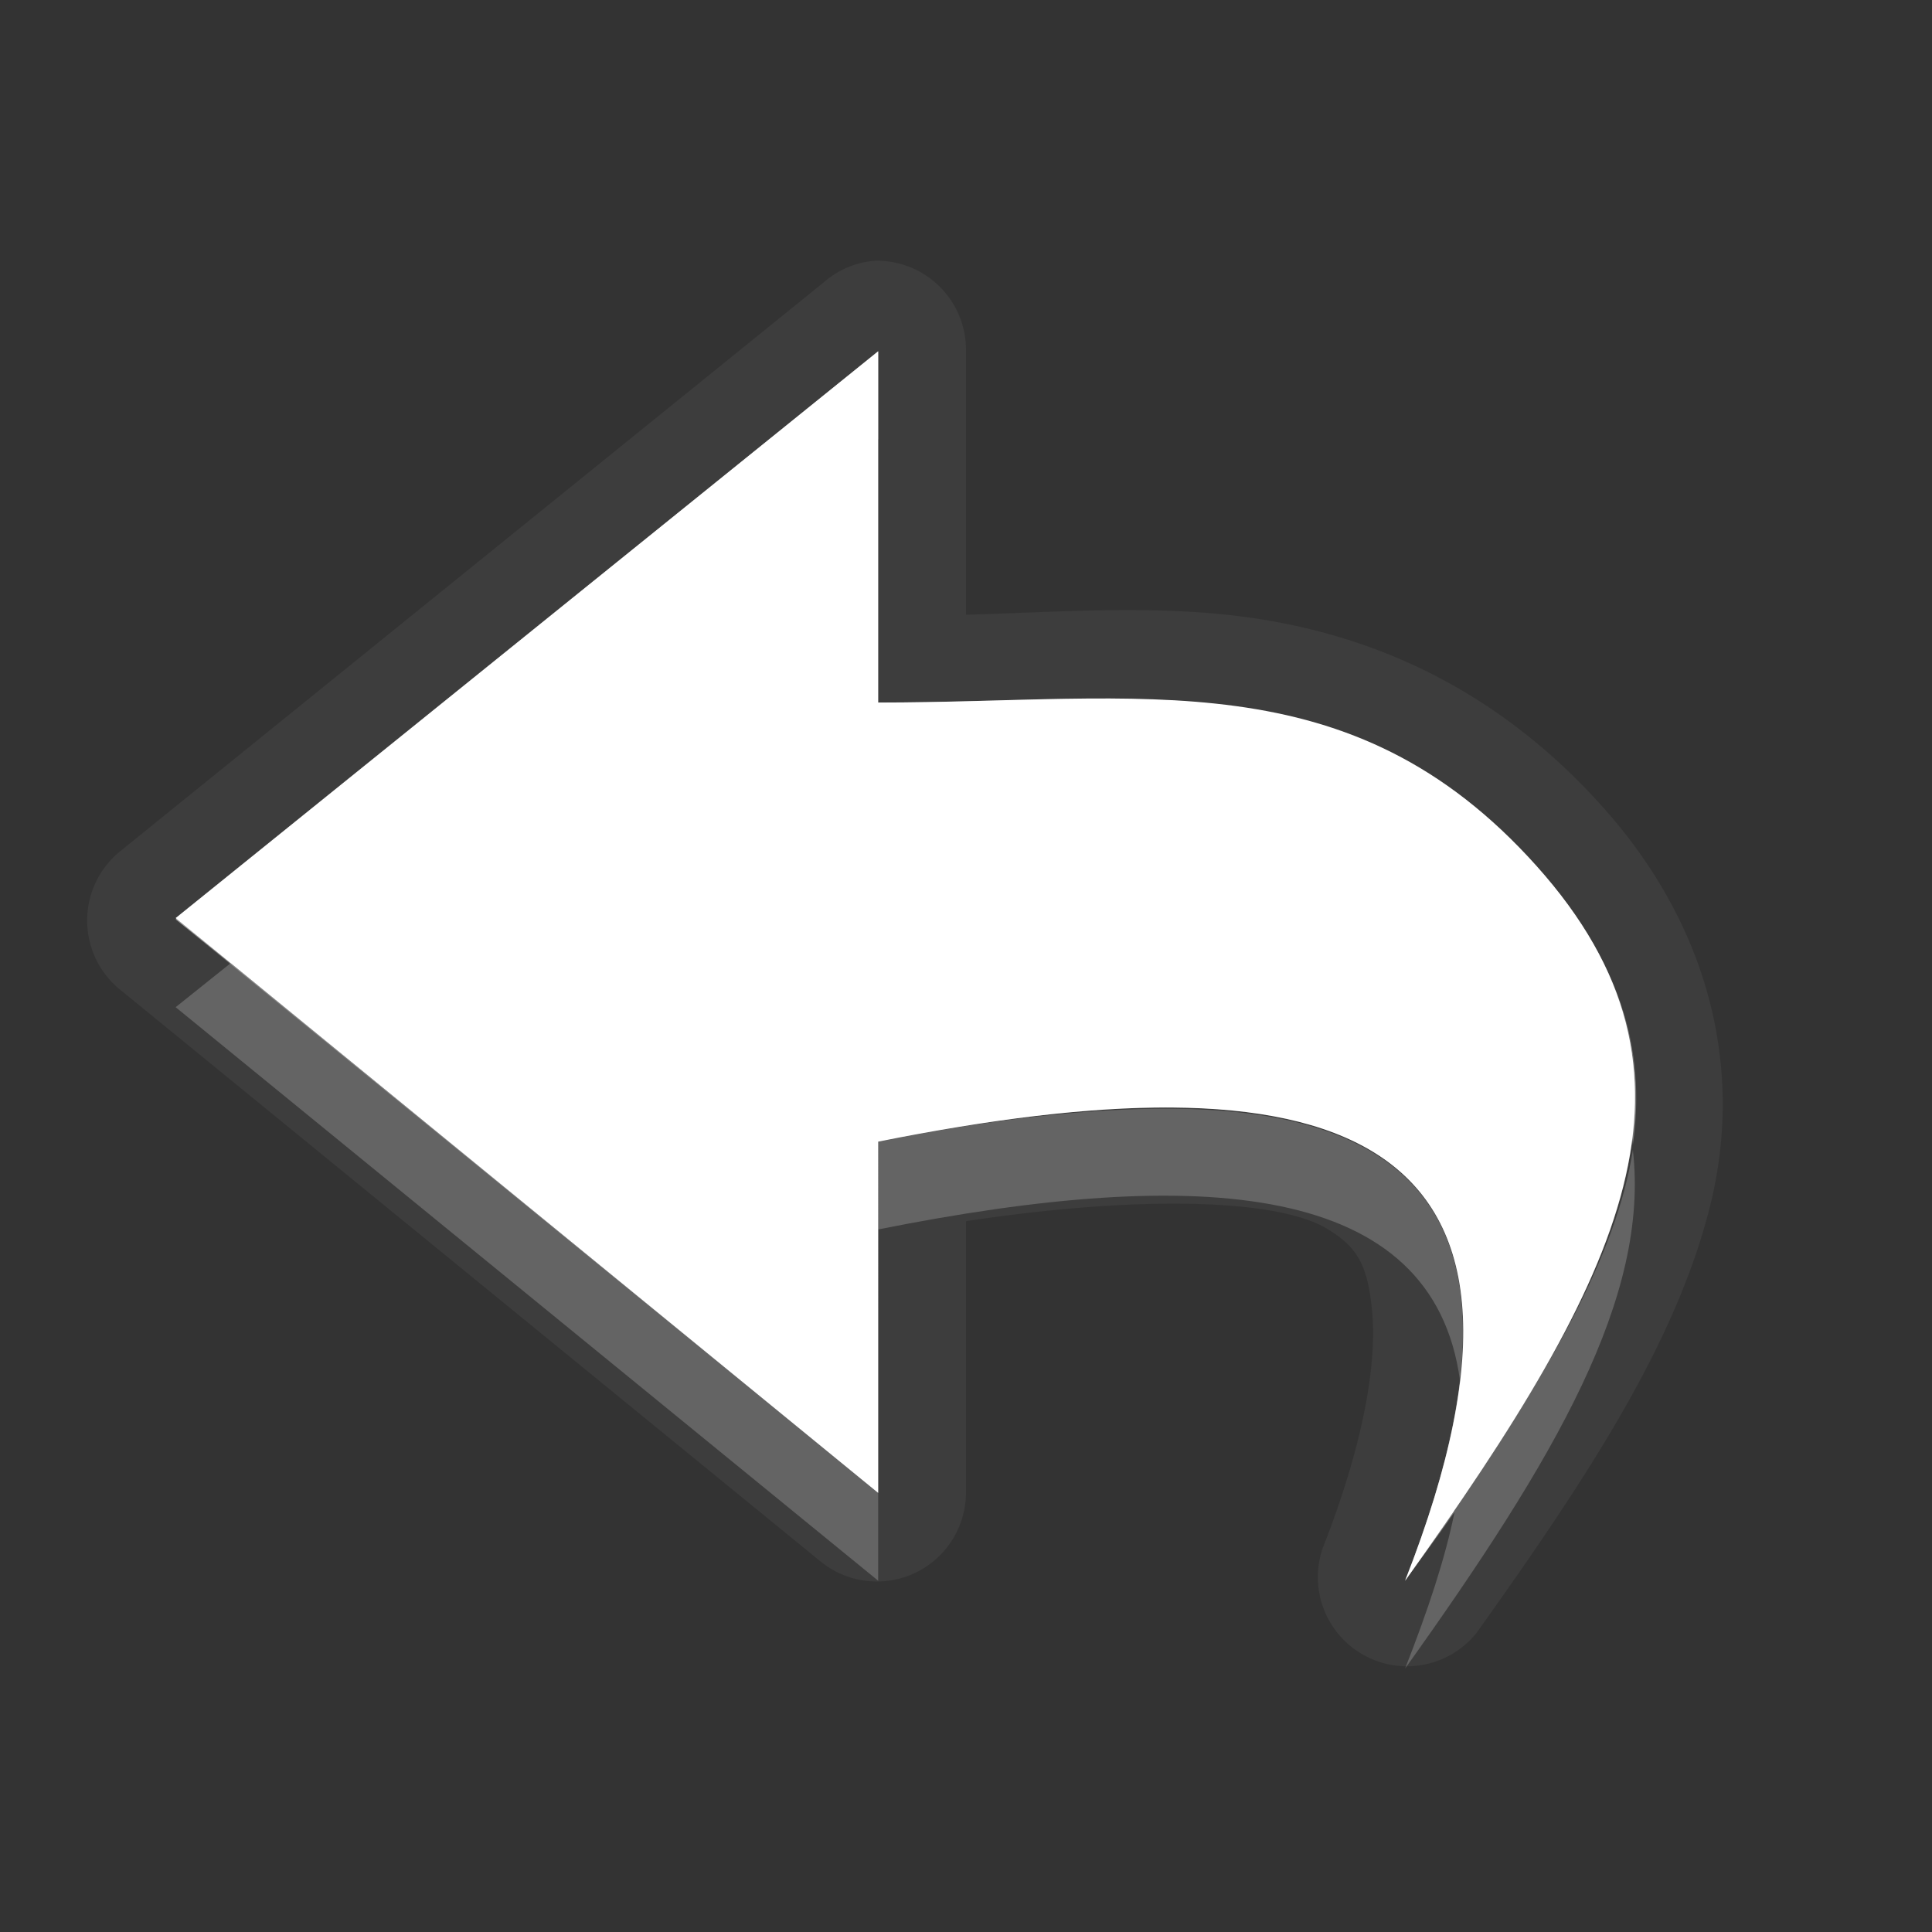 <?xml version="1.0" encoding="UTF-8" standalone="no"?>
<!-- Created with Inkscape (http://www.inkscape.org/) -->

<svg
   xmlns:dc="http://purl.org/dc/elements/1.1/"
   xmlns:cc="http://creativecommons.org/ns#"
   xmlns:rdf="http://www.w3.org/1999/02/22-rdf-syntax-ns#"
   xmlns:svg="http://www.w3.org/2000/svg"
   xmlns="http://www.w3.org/2000/svg"
   xmlns:xlink="http://www.w3.org/1999/xlink"
   xmlns:sodipodi="http://sodipodi.sourceforge.net/DTD/sodipodi-0.dtd"
   xmlns:inkscape="http://www.inkscape.org/namespaces/inkscape"
   width="22"
   height="22"
   id="svg2"
   sodipodi:version="0.32"
   inkscape:version="0.91 r"
   version="1.0"
   sodipodi:docname="mail-reply-sender.svg"
   inkscape:output_extension="org.inkscape.output.svg.inkscape"
   inkscape:export-filename="/home/matt/.icons/Sirocco/scalable/mimetypes/text-plain.png"
   inkscape:export-xdpi="90"
   inkscape:export-ydpi="90"
   sodipodi:modified="true"
   style="display:inline">
  <rect width="100%" height="100%" fill="#333333" stroke="none"/>
  <sodipodi:namedview
     id="base"
     pagecolor="#838383"
     bordercolor="#cc0000"
     borderopacity="1"
     inkscape:pageopacity="1"
     inkscape:pageshadow="2"
     inkscape:zoom="31.059263"
     inkscape:cx="4.6894048"
     inkscape:cy="8.2922326"
     inkscape:document-units="px"
     inkscape:current-layer="layer1"
     width="128px"
     height="128px"
     inkscape:showpageshadow="false"
     inkscape:window-width="2560"
     inkscape:window-height="1542"
     inkscape:window-x="0"
     inkscape:window-y="30"
     showguides="true"
     inkscape:guide-bbox="true"
     showgrid="true"
     inkscape:window-maximized="1"
     borderlayer="true"
     inkscape:snap-global="false">
    <inkscape:grid
       enabled="true"
       visible="true"
       id="grid3231"
       type="xygrid"
       empspacing="8"
       snapvisiblegridlinesonly="true" />
    <sodipodi:guide
       orientation="1,0"
       position="12,6"
       id="guide3791" />
    <sodipodi:guide
       orientation="0,1"
       position="14,9"
       id="guide3793" />
  </sodipodi:namedview>
  <defs
     id="defs4">
    <linearGradient
       id="StandardGradient"
       gradientTransform="scale(0.922,1.085)"
       x1="11.999"
       y1="0.922"
       x2="11.999"
       y2="19.387"
       gradientUnits="userSpaceOnUse">
      <stop
         style="stop-color:#000000;stop-opacity:0.235;"
         offset="0"
         id="stop3283" />
      <stop
         id="stop3850"
         offset="0.7"
         style="stop-color:#000000;stop-opacity:0.392;" />
      <stop
         style="stop-color:#000000;stop-opacity:0.55;"
         offset="1"
         id="stop2651" />
    </linearGradient>
    <radialGradient
       inkscape:collect="always"
       xlink:href="#StandardGradient"
       id="radialGradient3857"
       cx="12"
       cy="12.447"
       fx="12"
       fy="12.447"
       r="6"
       gradientTransform="matrix(2.667,-9.1385016e-8,5.7115635e-8,1.667,-20,-7.746)"
       gradientUnits="userSpaceOnUse" />
    <radialGradient
       inkscape:collect="always"
       xlink:href="#StandardGradient"
       id="radialGradient3874"
       gradientUnits="userSpaceOnUse"
       gradientTransform="matrix(1.778,0,0,0.889,-9.333,0.556)"
       cx="12"
       cy="14"
       fx="12"
       fy="14"
       r="9" />
    <radialGradient
       inkscape:collect="always"
       xlink:href="#StandardGradient"
       id="radialGradient3878"
       gradientUnits="userSpaceOnUse"
       gradientTransform="matrix(1.778,0,0,0.889,-9.333,0.556)"
       cx="12"
       cy="14"
       fx="12"
       fy="14"
       r="9" />
    <radialGradient
       inkscape:collect="always"
       xlink:href="#StandardGradient"
       id="radialGradient3882"
       gradientUnits="userSpaceOnUse"
       gradientTransform="matrix(-7.9495968e-8,-0.875,-2,1.9384686e-7,38.774,22.313)"
       cx="9.5"
       cy="13.387"
       fx="9.5"
       fy="13.387"
       r="8" />
    <radialGradient
       inkscape:collect="always"
       xlink:href="#StandardGradient"
       id="radialGradient3884"
       gradientUnits="userSpaceOnUse"
       gradientTransform="matrix(-7.9495968e-8,-0.875,-2,1.9384686e-7,38.774,21.313)"
       cx="9.5"
       cy="13.387"
       fx="9.5"
       fy="13.387"
       r="8" />
    <radialGradient
       inkscape:collect="always"
       xlink:href="#StandardGradient"
       id="radialGradient3891"
       gradientUnits="userSpaceOnUse"
       gradientTransform="matrix(-7.9495968e-8,-0.875,-2,1.9384686e-7,38.774,21.313)"
       cx="9.5"
       cy="13.387"
       fx="9.5"
       fy="13.387"
       r="8" />
    <radialGradient
       inkscape:collect="always"
       xlink:href="#StandardGradient"
       id="radialGradient3895"
       gradientUnits="userSpaceOnUse"
       gradientTransform="matrix(-7.9495968e-8,-0.875,-2,1.9384686e-7,38.774,21.313)"
       cx="9.5"
       cy="13.387"
       fx="9.5"
       fy="13.387"
       r="8" />
    <radialGradient
       inkscape:collect="always"
       xlink:href="#StandardGradient"
       id="radialGradient3897"
       gradientUnits="userSpaceOnUse"
       gradientTransform="matrix(-7.9495968e-8,-0.875,-2,1.9384686e-7,38.774,21.313)"
       cx="9.5"
       cy="13.387"
       fx="9.5"
       fy="13.387"
       r="8" />
    <radialGradient
       inkscape:collect="always"
       xlink:href="#StandardGradient"
       id="radialGradient3902"
       gradientUnits="userSpaceOnUse"
       gradientTransform="matrix(-7.9495968e-8,-0.875,-2,1.9384686e-7,38.774,22.313)"
       cx="9.5"
       cy="13.387"
       fx="9.5"
       fy="13.387"
       r="8" />
    <radialGradient
       inkscape:collect="always"
       xlink:href="#StandardGradient"
       id="radialGradient3906"
       gradientUnits="userSpaceOnUse"
       gradientTransform="matrix(-7.9495968e-8,-0.875,-2,1.9384686e-7,38.774,21.313)"
       cx="9.5"
       cy="13.387"
       fx="9.5"
       fy="13.387"
       r="8" />
    <radialGradient
       inkscape:collect="always"
       xlink:href="#StandardGradient"
       id="radialGradient3913"
       gradientUnits="userSpaceOnUse"
       gradientTransform="matrix(-7.9495968e-8,-0.875,-2,1.9384686e-7,38.774,21.313)"
       cx="9.5"
       cy="13.387"
       fx="9.5"
       fy="13.387"
       r="8" />
    <radialGradient
       inkscape:collect="always"
       xlink:href="#StandardGradient"
       id="radialGradient3917"
       gradientUnits="userSpaceOnUse"
       gradientTransform="matrix(-7.9495968e-8,-0.875,-2,1.9384686e-7,38.774,21.313)"
       cx="9.5"
       cy="13.387"
       fx="9.5"
       fy="13.387"
       r="8" />
  </defs>
  <g
     style="display:inline"
     inkscape:label="Calque 1"
     id="layer1"
     inkscape:groupmode="layer">
    <path
       style="opacity:0.05;fill:#ffffff;fill-opacity:1;stroke:none"
       d="M 9.969,2.969 A 1.015,1.015 0 0 0 9.781,3 1.015,1.015 0 0 0 9.375,3.219 l -8,6.469 A 1.015,1.015 0 0 0 1.344,11.25 l 8,6.531 A 1.015,1.015 0 0 0 11,17 l 0,-3.094 c 1.966,-0.298 3.561,-0.259 4.125,0.094 0.324,0.203 0.449,0.389 0.5,0.938 0.051,0.548 -0.074,1.444 -0.562,2.688 a 1.015,1.015 0 0 0 1.75,0.969 C 18.08,16.819 19.075,15.305 19.469,13.75 19.862,12.195 19.478,10.56 18.25,9.188 17.039,7.834 15.619,7.226 14.219,7.031 13.15,6.882 12.08,6.97 11,7 L 11,4 A 1.015,1.015 0 0 0 9.969,2.969 z M 10,4 10,8 c 3,0 5.375,-0.5 7.5,1.875 2.125,2.375 1,4.625 -1.5,8.125 2.09,-5.318 -1,-6 -6,-5 L 10,17 2,10.469 10,4 z"
       id="path3915"
       inkscape:connector-curvature="0" />
    <path
       style="opacity:0.05;fill:#ffffff;fill-opacity:1;stroke:none"
       d="m 10.875,34 a 1.005,1.005 0 0 0 -0.5,0.219 l -8,6.531 a 1.005,1.005 0 0 0 0,1.562 l 8,6.469 A 1.005,1.005 0 0 0 12,48 l 0,-3.094 c 3.568,-0.228 5.804,-1.554 6.875,-3.562 C 20.049,39.141 20,36.5 20,34 l -1,0 c 0,5 0.001,10 -8,10 L 11,48 3,41.531 11,35 l 0,4 c 6.939,0 8,-1 8,-5 l -1,0 c 0,0.956 -0.064,1.669 -0.219,2.156 -0.154,0.487 -0.337,0.747 -0.719,1 C 16.393,37.6 14.664,37.868 12,37.938 L 12,35 a 1.005,1.005 0 0 0 -1.125,-1 z"
       id="path3867"
       inkscape:connector-curvature="0" />
    <path
       inkscape:connector-curvature="0"
       style="opacity:0.05;fill:#ffffff;fill-opacity:1;stroke:none;display:inline"
       d="m -26.5,4 c -0.248,0 -0.486,0.056 -0.719,0.125 -0.554,0.164 -1.026,0.498 -1.344,0.969 -0.117,0.174 -0.22,0.365 -0.281,0.531 -0.102,0.274 -0.091,0.361 -0.062,0.25 C -28.936,5.993 -29,6.205 -29,6.5 l 0,9 c 0,0.295 0.064,0.507 0.094,0.625 0.027,0.103 0.082,0.209 0.125,0.312 0.016,0.04 0.053,0.222 0.219,0.469 0.109,0.162 0.182,0.248 0.188,0.25 0.332,0.371 0.782,0.632 1.25,0.75 C -27.007,17.936 -26.795,18 -26.5,18 l 15,0 c 0.176,0 0.331,-0.028 0.5,-0.062 0.589,-0.12 1.131,-0.441 1.5,-0.938 0.177,-0.239 0.246,-0.448 0.281,-0.531 0.002,-0.005 0.1,-0.161 0.156,-0.438 C -9.059,16.012 -9.066,16.017 -9.062,16 -9.028,15.831 -9,15.676 -9,15.5 l 0,-9 C -9,6.252 -9.056,6.014 -9.125,5.781 -9.172,5.625 -9.21,5.552 -9.219,5.531 -9.255,5.445 -9.317,5.272 -9.438,5.094 -9.617,4.828 -9.828,4.617 -10.094,4.438 c -0.094,-0.063 -0.225,-0.152 -0.375,-0.219 a 0.986,0.986 0 0 0 -0.062,0 c -0.023,-0.01 -0.013,0.007 -0.031,0 -0.029,-0.01 -0.036,-0.024 -0.062,-0.031 -0.016,-0.004 -0.075,-0.036 -0.062,-0.031 a 0.986,0.986 0 0 0 -0.031,0 C -10.817,4.127 -10.863,4.097 -10.875,4.094 -10.993,4.064 -11.205,4 -11.5,4 l -15,0 z m 0,1 15,0 c 0.128,0 0.256,0.033 0.375,0.062 0.042,0.011 0.084,0.019 0.125,0.031 0.031,0.011 0.064,0.019 0.094,0.031 0.009,0.003 0.022,-0.003 0.031,0 0.08,0.036 0.147,0.077 0.219,0.125 0.16,0.108 0.299,0.247 0.406,0.406 0.054,0.08 0.087,0.16 0.125,0.25 0.021,0.051 0.047,0.103 0.062,0.156 C -10.022,6.198 -10,6.351 -10,6.5 l 0,9 c 0,0.104 -0.011,0.215 -0.031,0.312 -0.002,0.01 0.002,0.021 0,0.031 -0.018,0.089 -0.061,0.168 -0.094,0.25 -0.047,0.111 -0.086,0.217 -0.156,0.312 -0.216,0.29 -0.538,0.488 -0.906,0.562 C -11.285,16.989 -11.396,17 -11.5,17 l -15,0 c -0.128,0 -0.256,-0.033 -0.375,-0.062 -0.347,-0.088 -0.641,-0.28 -0.844,-0.562 -0.008,-0.011 -0.023,-0.02 -0.031,-0.031 -0.059,-0.088 -0.085,-0.181 -0.125,-0.281 -0.026,-0.062 -0.045,-0.121 -0.062,-0.188 C -27.967,15.756 -28,15.628 -28,15.5 l 0,-9 c 0,-0.128 0.033,-0.256 0.062,-0.375 0.013,-0.052 0.013,-0.107 0.031,-0.156 0.042,-0.113 0.09,-0.214 0.156,-0.312 0.192,-0.285 0.475,-0.494 0.812,-0.594 C -26.802,5.022 -26.649,5 -26.5,5 z m 0,1.031 c -0.263,0 -0.442,0.159 -0.469,0.406 l 7.938,7.969 8,-7.969 C -11.058,6.191 -11.237,6.031 -11.5,6.031 l -0.594,0 -6.938,6.938 -6.938,-6.938 -0.531,0 z m 11.656,5.812 -0.719,0.719 3.406,3.406 0.656,0 c 0.237,0 0.388,-0.137 0.438,-0.344 l -3.781,-3.781 z m -8.406,0.062 -3.688,3.688 c 0.04,0.225 0.188,0.375 0.438,0.375 l 0.594,0 3.375,-3.344 -0.719,-0.719 z"
       id="path3125" />
    <path
       inkscape:connector-curvature="0"
       style="fill:#ffffff;fill-opacity:1;stroke:none;display:inline"
       d="m -26.5,5 c -0.149,0 -0.302,0.022 -0.438,0.062 -0.337,0.1 -0.621,0.309 -0.812,0.594 -0.066,0.098 -0.115,0.199 -0.156,0.312 C -27.925,6.018 -27.924,6.073 -27.938,6.125 -27.967,6.244 -28,6.372 -28,6.5 l 0,9 c 0,0.128 0.033,0.256 0.062,0.375 0.017,0.066 0.037,0.125 0.062,0.188 0.04,0.1 0.066,0.193 0.125,0.281 0.008,0.012 0.023,0.02 0.031,0.031 0.203,0.282 0.496,0.475 0.844,0.562 C -26.756,16.967 -26.628,17 -26.5,17 l 15,0 c 0.104,0 0.215,-0.011 0.312,-0.031 0.368,-0.075 0.691,-0.272 0.906,-0.562 0.071,-0.095 0.109,-0.202 0.156,-0.312 0.033,-0.082 0.076,-0.161 0.094,-0.25 0.002,-0.01 -0.002,-0.021 0,-0.031 C -10.011,15.715 -10,15.604 -10,15.5 l 0,-9 c 0,-0.149 -0.022,-0.302 -0.062,-0.438 -0.016,-0.053 -0.041,-0.106 -0.062,-0.156 -0.038,-0.09 -0.071,-0.17 -0.125,-0.25 -0.108,-0.16 -0.247,-0.299 -0.406,-0.406 -0.072,-0.048 -0.139,-0.089 -0.219,-0.125 -0.009,-0.003 -0.022,0.003 -0.031,0 -0.03,-0.013 -0.063,-0.021 -0.094,-0.031 -0.041,-0.012 -0.083,-0.021 -0.125,-0.031 C -11.244,5.033 -11.372,5 -11.5,5 l -15,0 z m 0,1.031 0.531,0 6.938,6.938 6.938,-6.938 0.594,0 c 0.263,0 0.442,0.159 0.469,0.406 l -8,7.969 -7.938,-7.969 C -26.942,6.191 -26.763,6.031 -26.5,6.031 z m 11.656,5.812 3.781,3.781 c -0.049,0.207 -0.2,0.344 -0.438,0.344 l -0.656,0 -3.406,-3.406 0.719,-0.719 z m -8.406,0.062 0.719,0.719 -3.375,3.344 -0.594,0 c -0.249,0 -0.398,-0.15 -0.438,-0.375 l 3.688,-3.688 z"
       id="rect2932" />
    <path
       inkscape:connector-curvature="0"
       style="opacity:0.3;fill:#ffffff;fill-opacity:1;stroke:none;display:inline"
       d="m -26.5,5 c -0.149,0 -0.302,0.022 -0.438,0.062 -0.337,0.1 -0.621,0.309 -0.812,0.594 -0.066,0.098 -0.115,0.199 -0.156,0.312 C -27.925,6.018 -27.924,6.073 -27.938,6.125 -27.967,6.244 -28,6.372 -28,6.5 l 0,1 c 0,-0.128 0.033,-0.256 0.062,-0.375 0.013,-0.052 0.013,-0.107 0.031,-0.156 0.042,-0.113 0.09,-0.214 0.156,-0.312 0.192,-0.285 0.475,-0.494 0.812,-0.594 C -26.802,6.022 -26.649,6 -26.5,6 l 15,0 c 0.128,0 0.256,0.033 0.375,0.062 0.042,0.011 0.084,0.019 0.125,0.031 0.031,0.011 0.064,0.019 0.094,0.031 0.009,0.003 0.022,-0.003 0.031,0 0.08,0.036 0.147,0.077 0.219,0.125 0.16,0.108 0.299,0.247 0.406,0.406 0.054,0.08 0.087,0.16 0.125,0.25 0.021,0.051 0.047,0.103 0.062,0.156 C -10.022,7.198 -10,7.351 -10,7.5 l 0,-1 c 0,-0.149 -0.022,-0.302 -0.062,-0.438 -0.016,-0.053 -0.041,-0.106 -0.062,-0.156 -0.038,-0.09 -0.071,-0.17 -0.125,-0.25 -0.108,-0.16 -0.247,-0.299 -0.406,-0.406 -0.072,-0.048 -0.139,-0.089 -0.219,-0.125 -0.009,-0.003 -0.022,0.003 -0.031,0 -0.03,-0.013 -0.063,-0.021 -0.094,-0.031 -0.041,-0.012 -0.083,-0.021 -0.125,-0.031 C -11.244,5.033 -11.372,5 -11.5,5 l -15,0 z m 0,2.031 c -0.263,0 -0.442,0.159 -0.469,0.406 l 7.938,7.969 8,-7.969 C -11.058,7.191 -11.237,7.031 -11.5,7.031 l -0.125,0 -7.406,7.375 -7.344,-7.375 -0.125,0 z m 11.438,6.031 -0.5,0.5 3.406,3.406 0.656,0 c 0.237,0 0.388,-0.137 0.438,-0.344 l -0.656,-0.656 -0.438,0 -2.906,-2.906 z m -7.969,0.062 -2.875,2.844 -0.406,0 -0.625,0.625 c 0.04,0.225 0.188,0.375 0.438,0.375 l 0.594,0 3.375,-3.344 -0.5,-0.5 z"
       id="path3707" />
    <path
       style="opacity:0.25;fill:#ffffff;fill-opacity:1;stroke:none;display:inline"
       d="m -26.5,5 c -0.149,0 -0.302,0.022 -0.438,0.062 -0.337,0.1 -0.621,0.309 -0.812,0.594 -0.066,0.098 -0.115,0.199 -0.156,0.312 C -27.925,6.018 -27.924,6.073 -27.938,6.125 -27.967,6.244 -28,6.372 -28,6.5 l 0,9 c 0,0.128 0.033,0.256 0.062,0.375 0.017,0.066 0.037,0.125 0.062,0.188 0.04,0.1 0.066,0.193 0.125,0.281 0.008,0.012 0.023,0.02 0.031,0.031 0.203,0.282 0.496,0.475 0.844,0.562 C -26.756,16.967 -26.628,17 -26.5,17 l 15,0 c 0.104,0 0.215,-0.011 0.312,-0.031 0.368,-0.075 0.691,-0.272 0.906,-0.562 0.071,-0.095 0.109,-0.202 0.156,-0.312 0.033,-0.082 0.076,-0.161 0.094,-0.25 0.002,-0.01 -0.002,-0.021 0,-0.031 C -10.011,15.715 -10,15.604 -10,15.5 l 0,-9 c 0,-0.149 -0.022,-0.302 -0.062,-0.438 -0.016,-0.053 -0.041,-0.106 -0.062,-0.156 -0.038,-0.09 -0.071,-0.17 -0.125,-0.25 -0.108,-0.16 -0.247,-0.299 -0.406,-0.406 -0.072,-0.048 -0.139,-0.089 -0.219,-0.125 -0.009,-0.003 -0.022,0.003 -0.031,0 -0.03,-0.013 -0.063,-0.021 -0.094,-0.031 -0.041,-0.012 -0.083,-0.021 -0.125,-0.031 C -11.244,5.033 -11.372,5 -11.5,5 l -15,0 z m 0,0.469 15,0 c 0.051,0 0.131,0.001 0.25,0.031 0.043,0.011 0.075,0.027 0.094,0.031 0.006,0.001 0.028,-0.001 0.031,0 0.011,0.003 0.04,0.004 0.031,0 a 0.454,0.454 0 0 0 0.031,0 c 0.011,0.005 0.021,0.026 0.031,0.031 0.007,0.003 0.024,-0.004 0.031,0 0.028,0.016 0.056,0.037 0.094,0.062 0.111,0.075 0.207,0.171 0.281,0.281 0.023,0.035 0.055,0.096 0.094,0.188 0.027,0.064 0.03,0.088 0.031,0.094 0.027,0.091 0.031,0.209 0.031,0.312 l 0,9 c 0,0.071 0.013,0.154 0,0.219 -0.006,0.035 0.004,0.04 0,0.062 -0.01,0.048 -0.031,0.098 -0.031,0.094 -0.007,0.017 -0.024,0.013 -0.031,0.031 -0.007,0.019 -0.022,0.008 -0.031,0.031 -0.037,0.087 -0.076,0.163 -0.094,0.188 -0.145,0.195 -0.358,0.352 -0.625,0.406 -0.065,0.013 -0.148,0 -0.219,0 l -15,0 c -0.051,0 -0.131,-0.001 -0.25,-0.031 -0.253,-0.064 -0.455,-0.182 -0.594,-0.375 -0.104,-0.145 -0.121,-0.163 -0.031,-0.031 -0.01,-0.015 -0.043,-0.06 -0.094,-0.188 a 0.454,0.454 0 0 0 0,-0.031 c -0.018,-0.043 -0.018,-0.075 -0.031,-0.125 -0.03,-0.119 -0.031,-0.199 -0.031,-0.25 l 0,-9 c 0,-0.051 0.001,-0.131 0.031,-0.25 0.032,-0.127 0.051,-0.179 0.031,-0.125 0.033,-0.089 0.051,-0.155 0.094,-0.219 0.134,-0.199 0.325,-0.336 0.562,-0.406 0.091,-0.027 0.209,-0.031 0.312,-0.031 z m 0,0.094 c -0.446,0 -0.858,0.37 -0.906,0.812 a 0.454,0.454 0 0 0 0.125,0.375 l 7.938,7.969 a 0.454,0.454 0 0 0 0.625,0 l 8,-7.969 a 0.454,0.454 0 0 0 0.125,-0.375 C -10.642,5.933 -11.054,5.562 -11.5,5.562 l -0.594,0 a 0.454,0.454 0 0 0 -0.312,0.156 l -6.625,6.625 -6.625,-6.625 a 0.454,0.454 0 0 0 -0.312,-0.156 l -0.531,0 z m 0,0.469 0.531,0 6.938,6.938 6.938,-6.938 0.594,0 c 0.263,0 0.442,0.159 0.469,0.406 l -8,7.969 -7.938,-7.969 C -26.942,6.191 -26.763,6.031 -26.5,6.031 z m 11.562,5.344 a 0.454,0.454 0 0 0 -0.219,0.156 L -15.875,12.25 a 0.454,0.454 0 0 0 0,0.625 l 3.406,3.406 a 0.454,0.454 0 0 0 0.312,0.156 l 0.656,0 c 0.412,0 0.788,-0.353 0.875,-0.719 A 0.454,0.454 0 0 0 -10.75,15.312 l -3.781,-3.781 a 0.454,0.454 0 0 0 -0.312,-0.156 0.454,0.454 0 0 0 -0.094,0 z m -8.406,0.062 a 0.454,0.454 0 0 0 -0.219,0.156 l -3.688,3.688 a 0.454,0.454 0 0 0 -0.125,0.406 c 0.034,0.191 0.12,0.387 0.281,0.531 0.161,0.144 0.378,0.219 0.594,0.219 l 0.594,0 a 0.454,0.454 0 0 0 0.312,-0.156 l 3.375,-3.344 a 0.454,0.454 0 0 0 0,-0.625 l -0.719,-0.719 a 0.454,0.454 0 0 0 -0.312,-0.156 0.454,0.454 0 0 0 -0.094,0 z m 8.5,0.406 3.781,3.781 c -0.049,0.207 -0.2,0.344 -0.438,0.344 l -0.656,0 -3.406,-3.406 0.719,-0.719 z m -8.406,0.062 0.719,0.719 -3.375,3.344 -0.594,0 c -0.249,0 -0.398,-0.15 -0.438,-0.375 l 3.688,-3.688 z"
       id="path3870"
       inkscape:connector-curvature="0" />
    <path
       inkscape:connector-curvature="0"
       style="opacity:0.2;fill:#ffffff;fill-opacity:1;stroke:none;display:inline"
       d="m -26.5,6.031 c -0.263,0 -0.442,0.159 -0.469,0.406 l 0.594,0.594 0.406,0 6.938,6.938 6.938,-6.938 0.469,0 0.594,-0.594 C -11.058,6.191 -11.237,6.031 -11.5,6.031 l -0.594,0 -6.938,6.938 -6.938,-6.938 -0.531,0 z m 11.656,5.812 -0.719,0.719 0.5,0.5 0.219,-0.219 3.125,3.125 0.219,0 c 0.237,0 0.388,-0.137 0.438,-0.344 l -3.781,-3.781 z m -8.406,0.062 -3.688,3.688 c 0.04,0.225 0.188,0.375 0.438,0.375 l 0.188,0 3.062,-3.062 0.219,0.219 0.5,-0.5 L -23.25,11.906 z M -28,15.5 l 0,1 c 0,0.128 0.033,0.256 0.062,0.375 0.017,0.066 0.037,0.125 0.062,0.188 0.04,0.1 0.066,0.193 0.125,0.281 0.008,0.012 0.023,0.02 0.031,0.031 0.203,0.282 0.496,0.475 0.844,0.562 C -26.756,17.967 -26.628,18 -26.5,18 l 15,0 c 0.104,0 0.215,-0.011 0.312,-0.031 0.368,-0.075 0.691,-0.272 0.906,-0.562 0.071,-0.095 0.109,-0.202 0.156,-0.312 0.033,-0.082 0.076,-0.161 0.094,-0.25 0.002,-0.01 -0.002,-0.021 0,-0.031 C -10.011,16.715 -10,16.604 -10,16.5 l 0,-1 c 0,0.104 -0.011,0.215 -0.031,0.312 -0.002,0.01 0.002,0.021 0,0.031 -0.018,0.089 -0.061,0.168 -0.094,0.25 -0.047,0.111 -0.086,0.217 -0.156,0.312 -0.216,0.29 -0.538,0.488 -0.906,0.562 C -11.285,16.989 -11.396,17 -11.5,17 l -15,0 c -0.128,0 -0.256,-0.033 -0.375,-0.062 -0.347,-0.088 -0.641,-0.28 -0.844,-0.562 -0.008,-0.011 -0.023,-0.02 -0.031,-0.031 -0.059,-0.088 -0.085,-0.181 -0.125,-0.281 -0.026,-0.062 -0.045,-0.121 -0.062,-0.188 C -27.967,15.756 -28,15.628 -28,15.5 z"
       id="path3743" />
    <path
       style="fill:#ffffff;fill-opacity:1;stroke:none"
       d="m 19,34 c 0,4 -1.061,5 -8,5 l 0,-4 -8,6.546 8,6.454 0,-4 c 8.001,0 8,-5 8,-10 z"
       id="path3019"
       inkscape:connector-curvature="0"
       sodipodi:nodetypes="ccccccc" />
    <path
       style="opacity:0.3;fill:#ffffff;fill-opacity:1;stroke:none"
       d="m 19,34 c 0,4 -1.061,5 -8,5 L 11,35 3,41.531 11,48 11,44 c 8.001,0 8,-5 8,-10 z m -8.438,1.938 0,3.062 A 0.449,0.449 0 0 0 11,39.438 c 3.491,0 5.547,-0.204 6.844,-1.062 0.223,-0.147 0.392,-0.344 0.562,-0.531 -0.128,1.049 -0.382,2.006 -0.812,2.812 C 16.672,42.385 14.907,43.562 11,43.562 A 0.449,0.449 0 0 0 10.562,44 l 0,3.062 -6.844,-5.531 6.844,-5.594 z"
       id="path3835"
       inkscape:connector-curvature="0" />
    <path
       style="opacity:0.3;fill:#ffffff;fill-opacity:1;stroke:none"
       d="m 19,34 c 0,4 -1.061,5 -8,5 l 0,1 c 6.939,0 8,-1 8,-5 0.002,-0.332 0,-0.667 0,-1 z m -8,1 -8,6.531 0.625,0.5 L 11,36 11,35 z"
       id="path3826"
       inkscape:connector-curvature="0" />
    <path
       style="opacity:0.2;fill:#ffffff;fill-opacity:1;stroke:none"
       d="M 19,35.875 C 18.891,40.182 18.001,44 11,44 l 0,1 c 7.535,0 7.974,-4.433 8,-9.125 z M 3.625,42.031 3,42.531 11,49 11,48 3.625,42.031 z"
       id="path3851"
       inkscape:connector-curvature="0" />
    <path
       sodipodi:nodetypes="cccccczc"
       inkscape:connector-curvature="0"
       id="path3874"
       d="m 16,18 c 2.09,-5.318 -1,-6 -6,-5 L 10,17 2,10.454 10,4 10,8 C 13,8 15.374,7.488 17.499,9.863 19.624,12.238 18.5,14.5 16,18 z"
       style="fill:#ffffff;fill-opacity:1;stroke:none" />
    <path
       style="fill:#ffffff;fill-opacity:1;stroke:none;opacity:0.3"
       d="M 10 4 L 2 10.469 L 10 17 L 10 13 C 15 12 18.09 12.682 16 18 C 18.5 14.5 19.625 12.25 17.5 9.875 C 15.375 7.5 13 8 10 8 L 10 4 z M 9.438 5.156 L 9.438 8 A 0.547 0.547 0 0 0 10 8.562 C 11.53 8.562 12.855 8.434 14 8.594 C 15.145 8.753 16.112 9.152 17.094 10.25 C 18.067 11.338 18.262 12.217 17.969 13.375 C 17.829 13.927 17.535 14.545 17.156 15.219 C 17.157 15.078 17.2 14.914 17.188 14.781 C 17.101 13.852 16.637 13.094 15.938 12.656 C 14.538 11.781 12.451 11.96 9.906 12.469 A 0.547 0.547 0 0 0 9.438 13 L 9.438 15.812 L 2.875 10.469 L 9.438 5.156 z "
       id="path3030" />
    <path
       style="opacity:0.2;fill:#ffffff;fill-opacity:1;stroke:none"
       d="M 2.625,10.969 2,11.469 10,18 10,17 2.625,10.969 z M 13.344,12.625 C 12.384,12.619 11.25,12.75 10,13 l 0,1 c 3.68,-0.736 6.318,-0.545 6.625,1.719 0.265,-2.249 -1.041,-3.079 -3.281,-3.094 z m 5.25,0.469 c -0.188,1.205 -0.958,2.526 -2.031,4.094 -0.002,0.011 0.002,0.02 0,0.031 C 16.457,17.744 16.261,18.335 16,19 c 1.719,-2.406 2.784,-4.231 2.594,-5.906 z"
       id="path3900"
       inkscape:connector-curvature="0" />
    <path
       style="fill:#ffffff;fill-opacity:1;stroke:none;opacity:0.3"
       d="M 10 4 L 2 10.469 L 2.625 10.969 L 10 5 L 10 4 z M 12.125 7.969 C 11.447 7.98 10.75 8 10 8 L 10 9 C 13 9 15.375 8.5 17.5 10.875 C 18.146 11.597 18.496 12.292 18.594 13.031 C 18.751 11.922 18.43 10.914 17.5 9.875 C 15.906 8.094 14.158 7.936 12.125 7.969 z M 16.625 15.719 C 16.549 16.361 16.348 17.114 16 18 C 16.197 17.724 16.383 17.48 16.562 17.219 C 16.565 17.208 16.56 17.198 16.562 17.188 C 16.675 16.617 16.682 16.138 16.625 15.719 z "
       id="path3043" />
  </g>
</svg>
